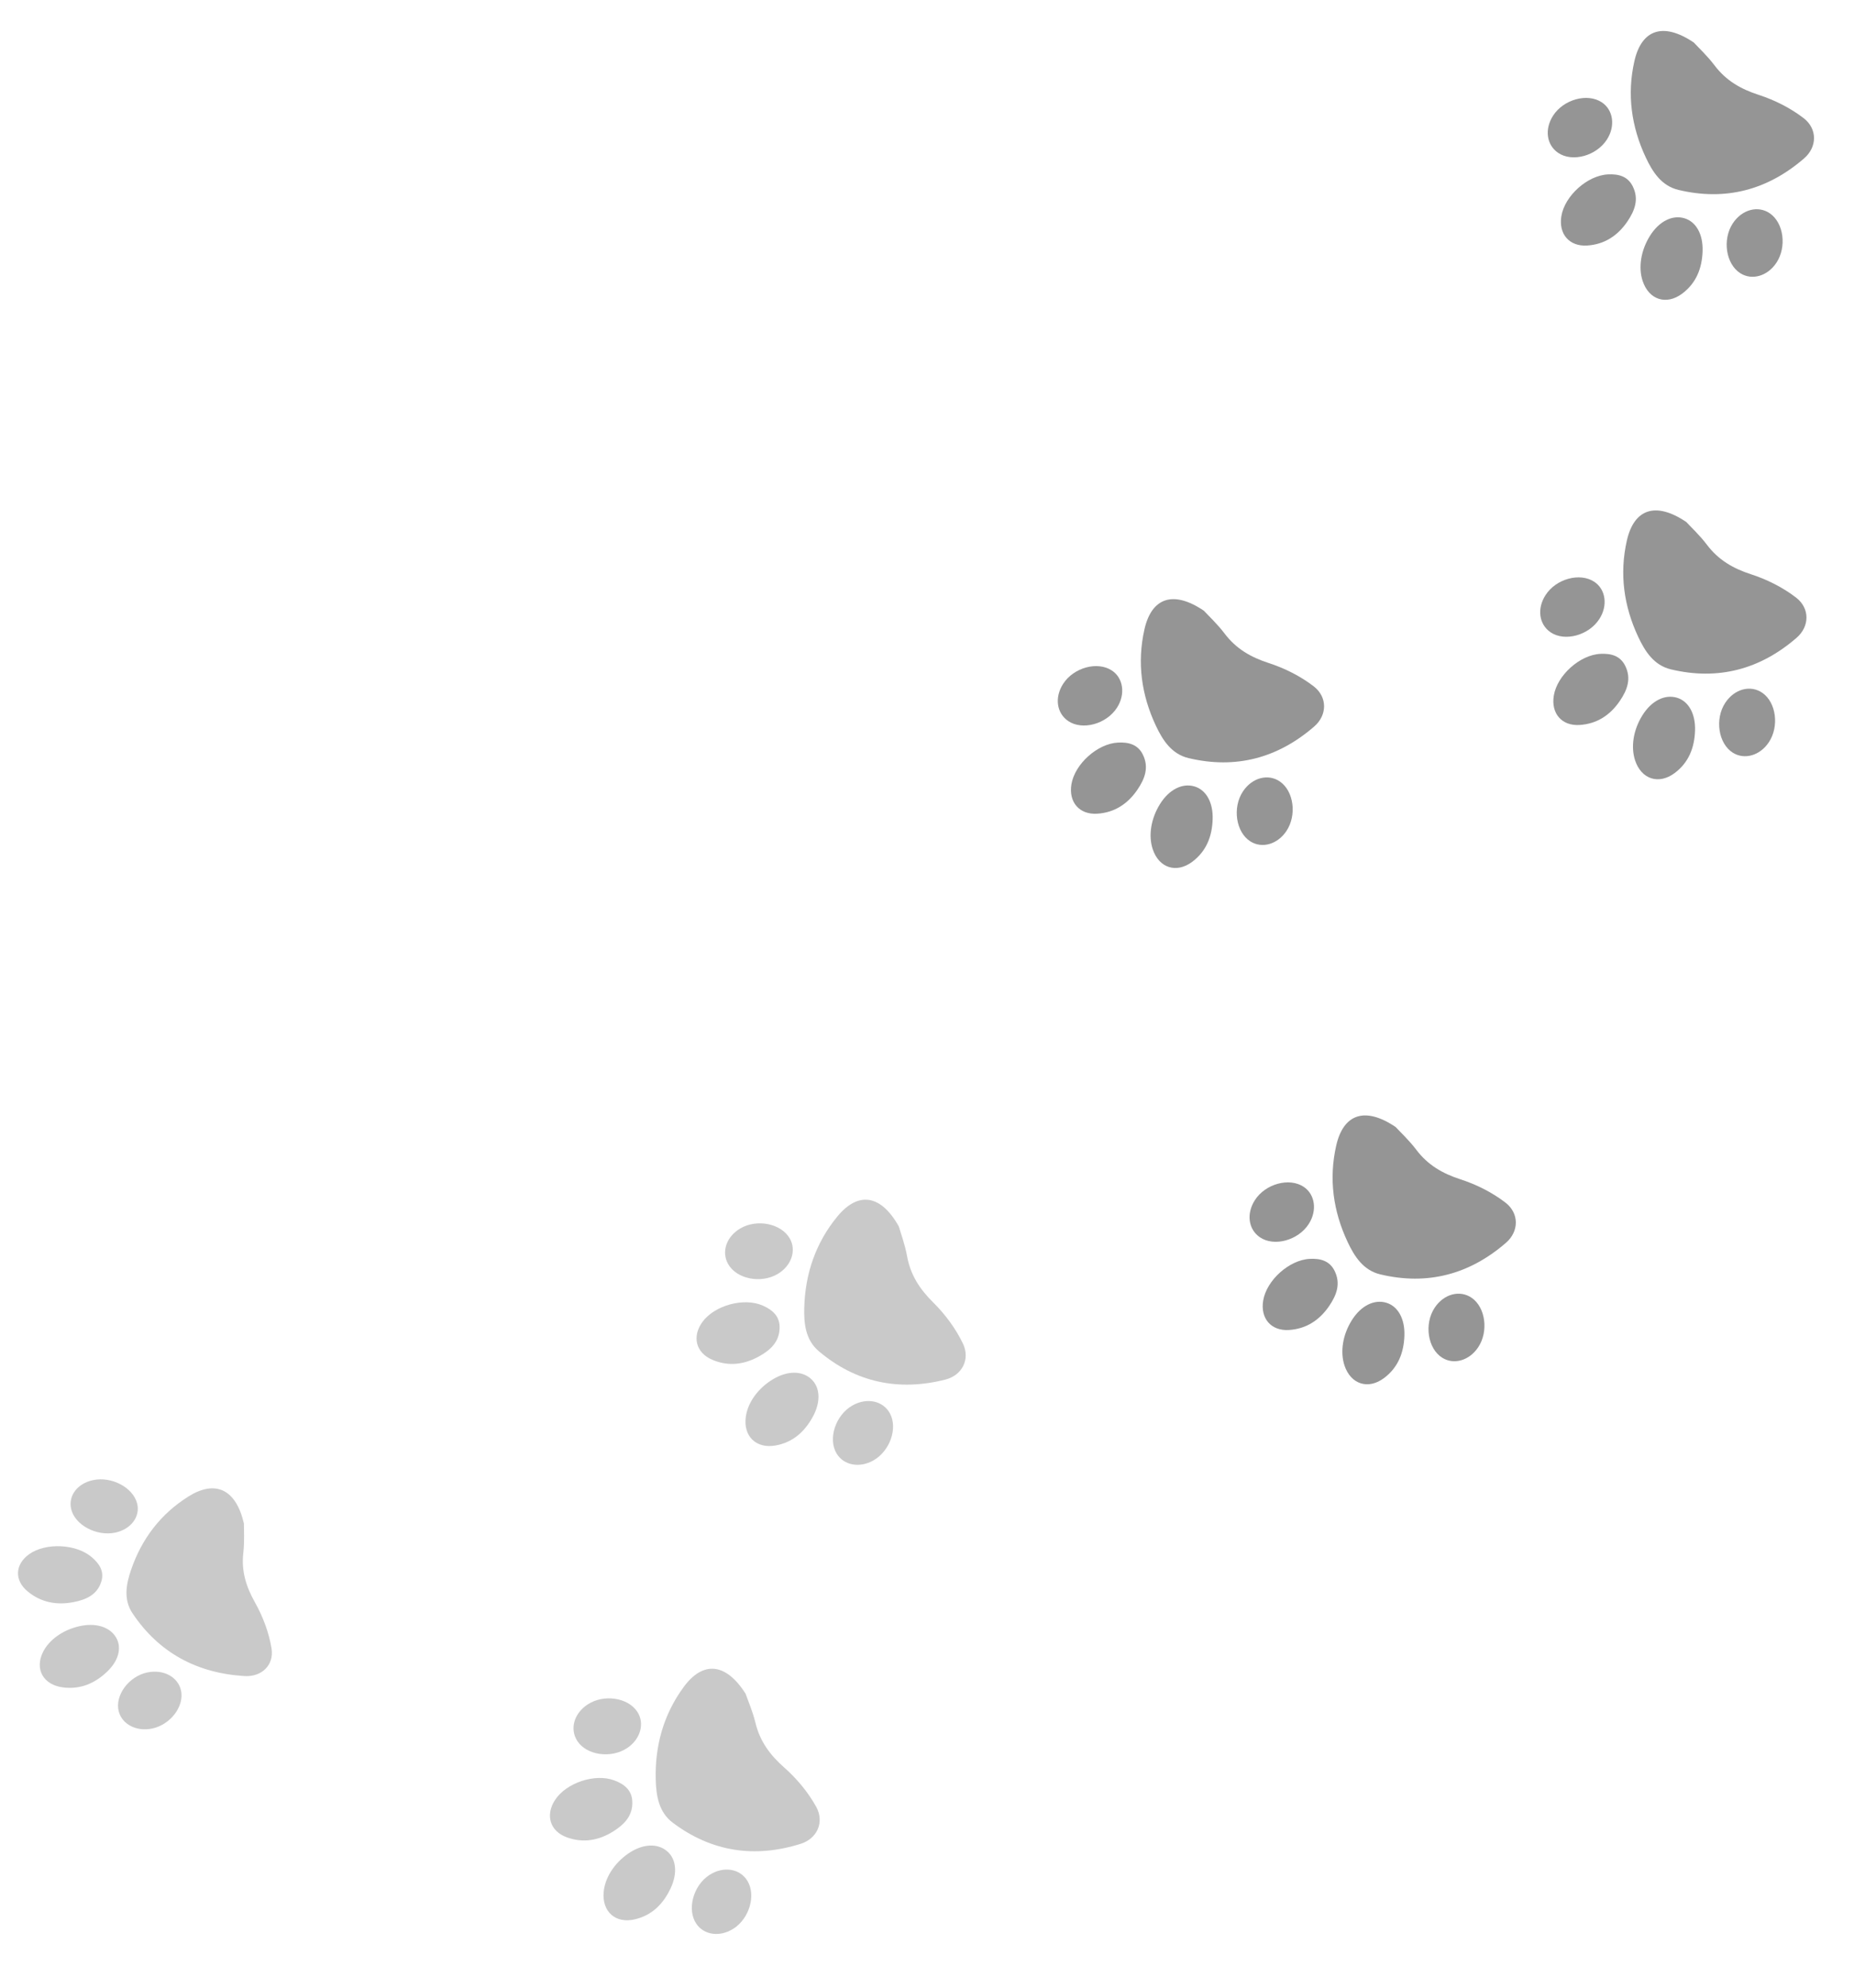 <svg width="208" height="223" viewBox="0 0 208 223" fill="none" xmlns="http://www.w3.org/2000/svg">
<g clip-path="url(#clip0_5:2)">
<path d="M190.027 4.769C190.543 5.33 191.543 6.259 192.352 7.331C193.636 9.031 195.279 9.986 197.305 10.64C199.089 11.218 200.864 12.109 202.346 13.249C203.907 14.45 203.879 16.482 202.41 17.756C198.332 21.296 193.604 22.569 188.302 21.3C186.394 20.844 185.401 19.278 184.646 17.674C183.026 14.231 182.513 10.597 183.364 6.848C184.162 3.343 186.555 2.429 190.027 4.769Z" fill="#959595"/>
<path d="M185.113 26.446C186.13 24.822 187.623 24.068 188.994 24.486C190.288 24.882 191.076 26.276 191.013 28.17C190.951 30.077 190.312 31.738 188.738 32.923C186.954 34.265 184.991 33.634 184.29 31.517C183.784 29.987 184.094 28.072 185.113 26.446Z" fill="#959595"/>
<path d="M182.579 24.838C181.487 26.441 179.998 27.419 178.055 27.539C176.049 27.662 174.842 26.233 175.169 24.244C175.545 21.961 178.089 19.674 180.403 19.56C181.557 19.504 182.606 19.753 183.175 20.895C183.896 22.335 183.405 23.62 182.579 24.838Z" fill="#959595"/>
<path d="M194.406 25.047C195.437 23.487 197.252 23.008 198.581 23.945C200.118 25.028 200.466 27.696 199.3 29.464C198.311 30.964 196.572 31.475 195.257 30.652C193.625 29.63 193.205 26.866 194.406 25.047Z" fill="#959595"/>
<path d="M180.282 15.648C179.1 17.487 176.403 18.225 174.81 17.145C173.504 16.259 173.262 14.495 174.238 12.975C175.416 11.142 178.093 10.41 179.709 11.479C180.999 12.333 181.248 14.144 180.282 15.648Z" fill="#959595"/>
</g>
<g clip-path="url(#clip1_5:2)">
<path d="M189.18 58.545C189.696 59.105 190.696 60.035 191.505 61.106C192.789 62.806 194.432 63.761 196.458 64.416C198.242 64.993 200.017 65.884 201.499 67.024C203.06 68.225 203.032 70.257 201.563 71.531C197.485 75.072 192.757 76.344 187.456 75.076C185.547 74.62 184.555 73.054 183.8 71.449C182.179 68.006 181.666 64.372 182.518 60.623C183.316 57.119 185.709 56.205 189.18 58.545Z" fill="#959595"/>
<path d="M184.267 80.222C185.283 78.597 186.777 77.844 188.148 78.261C189.441 78.657 190.229 80.052 190.166 81.945C190.104 83.852 189.465 85.514 187.891 86.699C186.107 88.041 184.145 87.409 183.443 85.292C182.937 83.762 183.248 81.847 184.267 80.222Z" fill="#959595"/>
<path d="M181.732 78.613C180.64 80.217 179.152 81.195 177.208 81.315C175.203 81.437 173.995 80.009 174.322 78.019C174.699 75.737 177.243 73.449 179.556 73.336C180.71 73.279 181.759 73.528 182.328 74.67C183.049 76.111 182.559 77.395 181.732 78.613Z" fill="#959595"/>
<path d="M193.56 78.823C194.59 77.263 196.405 76.784 197.735 77.721C199.271 78.803 199.62 81.471 198.454 83.24C197.465 84.74 195.725 85.25 194.41 84.427C192.778 83.406 192.359 80.641 193.56 78.823Z" fill="#959595"/>
<path d="M179.435 69.424C178.254 71.262 175.556 72.001 173.963 70.921C172.657 70.034 172.415 68.27 173.391 66.751C174.569 64.917 177.246 64.185 178.863 65.255C180.152 66.108 180.401 67.92 179.435 69.424Z" fill="#959595"/>
</g>
<g clip-path="url(#clip2_5:2)">
<path d="M135.06 68.497C135.576 69.057 136.576 69.986 137.385 71.058C138.67 72.758 140.312 73.713 142.338 74.368C144.122 74.945 145.897 75.836 147.379 76.976C148.94 78.177 148.912 80.209 147.443 81.483C143.365 85.023 138.637 86.296 133.336 85.028C131.427 84.571 130.435 83.006 129.68 81.401C128.059 77.958 127.546 74.324 128.398 70.575C129.196 67.071 131.589 66.156 135.06 68.497Z" fill="#959595"/>
<path d="M130.147 90.173C131.163 88.549 132.657 87.796 134.028 88.213C135.322 88.609 136.11 90.003 136.047 91.897C135.984 93.804 135.345 95.466 133.771 96.65C131.988 97.993 130.025 97.361 129.323 95.244C128.817 93.714 129.128 91.799 130.147 90.173Z" fill="#959595"/>
<path d="M127.612 88.565C126.52 90.169 125.032 91.147 123.088 91.266C121.083 91.389 119.875 89.961 120.202 87.971C120.579 85.689 123.123 83.401 125.436 83.288C126.59 83.231 127.639 83.48 128.209 84.622C128.929 86.063 128.439 87.347 127.612 88.565Z" fill="#959595"/>
<path d="M139.44 88.775C140.47 87.215 142.285 86.736 143.615 87.672C145.151 88.755 145.5 91.423 144.334 93.192C143.345 94.691 141.606 95.202 140.29 94.379C138.659 93.358 138.239 90.593 139.44 88.775Z" fill="#959595"/>
<path d="M125.315 79.376C124.134 81.214 121.436 81.953 119.843 80.873C118.537 79.986 118.295 78.222 119.271 76.703C120.45 74.869 123.126 74.137 124.743 75.207C126.032 76.06 126.281 77.871 125.315 79.376Z" fill="#959595"/>
</g>
<g clip-path="url(#clip3_5:2)">
<path d="M156.573 126.404C157.089 126.964 158.089 127.893 158.899 128.965C160.183 130.665 161.825 131.62 163.851 132.275C165.636 132.852 167.41 133.743 168.893 134.883C170.453 136.084 170.425 138.116 168.957 139.39C164.878 142.93 160.15 144.203 154.849 142.934C152.941 142.478 151.948 140.912 151.193 139.308C149.572 135.865 149.059 132.231 149.911 128.482C150.709 124.977 153.102 124.063 156.573 126.404Z" fill="#959595"/>
<path d="M151.66 148.08C152.676 146.456 154.17 145.703 155.541 146.12C156.835 146.516 157.623 147.91 157.56 149.804C157.497 151.711 156.858 153.373 155.285 154.557C153.501 155.899 151.538 155.268 150.837 153.151C150.33 151.621 150.641 149.706 151.66 148.08Z" fill="#959595"/>
<path d="M149.126 146.472C148.034 148.075 146.545 149.053 144.602 149.173C142.596 149.296 141.388 147.868 141.716 145.878C142.092 143.595 144.636 141.308 146.949 141.195C148.103 141.138 149.153 141.387 149.722 142.529C150.442 143.97 149.952 145.254 149.126 146.472Z" fill="#959595"/>
<path d="M160.953 146.681C161.983 145.121 163.798 144.642 165.128 145.579C166.665 146.662 167.013 149.33 165.847 151.098C164.858 152.598 163.119 153.109 161.804 152.286C160.172 151.265 159.752 148.5 160.953 146.681Z" fill="#959595"/>
<path d="M146.829 137.282C145.647 139.121 142.95 139.859 141.356 138.78C140.05 137.893 139.808 136.129 140.785 134.609C141.963 132.776 144.64 132.044 146.256 133.113C147.545 133.967 147.795 135.778 146.829 137.282Z" fill="#959595"/>
</g>
<g clip-path="url(#clip4_5:2)">
<path d="M100.843 137.567C101.051 138.3 101.526 139.58 101.766 140.901C102.147 142.997 103.184 144.59 104.698 146.086C106.032 147.405 107.215 149 108.026 150.685C108.878 152.46 107.938 154.262 106.053 154.738C100.818 156.063 96.023 155.071 91.861 151.552C90.362 150.285 90.181 148.44 90.229 146.668C90.332 142.864 91.51 139.388 93.958 136.424C96.249 133.654 98.797 133.915 100.843 137.567Z" fill="#959595" fill-opacity="0.5"/>
<path d="M86.697 154.711C88.335 153.718 90.008 153.718 91.044 154.708C92.021 155.644 92.097 157.243 91.189 158.906C90.274 160.581 88.956 161.777 87.017 162.126C84.82 162.521 83.352 161.074 83.678 158.868C83.915 157.274 85.055 155.704 86.697 154.711Z" fill="#959595" fill-opacity="0.5"/>
<path d="M85.157 152.134C83.46 153.074 81.691 153.277 79.902 152.509C78.056 151.716 77.62 149.897 78.808 148.267C80.172 146.398 83.474 145.501 85.59 146.442C86.646 146.911 87.471 147.605 87.465 148.881C87.46 150.492 86.444 151.418 85.157 152.134Z" fill="#959595" fill-opacity="0.5"/>
<path d="M95.624 157.646C97.247 156.716 99.083 157.106 99.848 158.541C100.733 160.199 99.843 162.739 98.005 163.793C96.447 164.687 94.664 164.36 93.861 163.033C92.863 161.386 93.733 158.728 95.624 157.646Z" fill="#959595" fill-opacity="0.5"/>
<path d="M87.244 142.894C85.361 144.004 82.62 143.449 81.683 141.767C80.916 140.388 81.495 138.703 83.05 137.786C84.928 136.679 87.648 137.231 88.609 138.914C89.376 140.256 88.784 141.986 87.244 142.894Z" fill="#959595" fill-opacity="0.5"/>
</g>
<g clip-path="url(#clip5_5:2)">
<path d="M83.643 189.96C83.893 190.68 84.44 191.931 84.755 193.236C85.256 195.307 86.382 196.837 87.98 198.245C89.386 199.485 90.659 201.009 91.565 202.645C92.518 204.368 91.683 206.221 89.828 206.805C84.677 208.427 79.834 207.711 75.476 204.436C73.908 203.257 73.621 201.426 73.568 199.653C73.453 195.85 74.43 192.312 76.704 189.213C78.832 186.316 81.391 186.431 83.643 189.96Z" fill="#959595" fill-opacity="0.5"/>
<path d="M70.501 207.885C72.081 206.8 73.751 206.705 74.842 207.634C75.871 208.512 76.038 210.105 75.226 211.817C74.409 213.541 73.161 214.811 71.246 215.27C69.075 215.791 67.526 214.43 67.726 212.208C67.871 210.603 68.919 208.971 70.501 207.885Z" fill="#959595" fill-opacity="0.5"/>
<path d="M68.817 205.401C67.177 206.436 65.422 206.74 63.592 206.076C61.703 205.39 61.165 203.599 62.258 201.904C63.512 199.96 66.757 198.875 68.924 199.693C70.005 200.101 70.868 200.747 70.935 202.021C71.022 203.63 70.061 204.613 68.817 205.401Z" fill="#959595" fill-opacity="0.5"/>
<path d="M79.582 210.304C81.149 209.284 83.005 209.568 83.851 210.957C84.829 212.562 84.086 215.148 82.312 216.305C80.807 217.287 79.008 217.063 78.13 215.784C77.04 214.197 77.756 211.494 79.582 210.304Z" fill="#959595" fill-opacity="0.5"/>
<path d="M70.371 196.057C68.555 197.272 65.787 196.875 64.756 195.25C63.911 193.917 64.392 192.202 65.892 191.197C67.703 189.985 70.45 190.38 71.507 192.005C72.35 193.301 71.857 195.062 70.371 196.057Z" fill="#959595" fill-opacity="0.5"/>
</g>
<path d="M27.366 170.879C27.357 171.605 27.444 172.906 27.297 174.175C27.064 176.19 27.596 177.938 28.609 179.737C29.5 181.323 30.172 183.116 30.463 184.882C30.769 186.742 29.366 188.105 27.441 187.989C22.097 187.668 17.828 185.372 14.876 180.964C13.813 179.378 14.164 177.65 14.712 176.054C15.889 172.63 17.993 169.816 21.157 167.837C24.116 165.988 26.461 166.967 27.366 170.879Z" fill="#959595" fill-opacity="0.5"/>
<path d="M8.879 182.403C10.726 181.977 12.321 182.465 13.027 183.672C13.693 184.811 13.309 186.293 11.968 187.544C10.618 188.805 9.02 189.51 7.071 189.262C4.863 188.98 3.874 187.23 4.815 185.313C5.495 183.928 7.03 182.829 8.879 182.403Z" fill="#959595" fill-opacity="0.5"/>
<path d="M8.233 179.699C6.347 180.061 4.601 179.729 3.113 178.505C1.578 177.241 1.681 175.454 3.279 174.315C5.113 173.009 8.518 173.155 10.269 174.633C11.143 175.369 11.731 176.244 11.362 177.406C10.898 178.875 9.664 179.423 8.233 179.699Z" fill="#959595" fill-opacity="0.5"/>
<path d="M16.542 187.58C18.353 187.208 19.992 188.099 20.312 189.63C20.683 191.399 19.112 193.453 17.061 193.877C15.321 194.236 13.715 193.418 13.327 191.974C12.846 190.183 14.432 188.015 16.542 187.58Z" fill="#959595" fill-opacity="0.5"/>
<path d="M12.959 171.894C10.849 172.356 8.395 171.05 7.981 169.244C7.643 167.763 8.674 166.397 10.418 166.016C12.522 165.556 14.957 166.852 15.394 168.667C15.742 170.114 14.685 171.517 12.959 171.894Z" fill="#959595" fill-opacity="0.5"/>
<defs>
<clipPath id="clip0_5:2">
<rect width="30" height="26.248" fill="white" transform="translate(193.374 38.436) rotate(-146.554)"/>
</clipPath>
<clipPath id="clip1_5:2">
<rect width="30" height="26.248" fill="white" transform="translate(192.527 92.212) rotate(-146.554)"/>
</clipPath>
<clipPath id="clip2_5:2">
<rect width="30" height="26.248" fill="white" transform="translate(138.407 102.164) rotate(-146.554)"/>
</clipPath>
<clipPath id="clip3_5:2">
<rect width="30" height="26.248" fill="white" transform="translate(159.92 160.071) rotate(-146.554)"/>
</clipPath>
<clipPath id="clip4_5:2">
<rect width="30" height="26.248" fill="white" transform="translate(88.674 169.136) rotate(-119.796)"/>
</clipPath>
<clipPath id="clip5_5:2">
<rect width="30" height="26.248" fill="white" transform="matrix(-0.546 -0.838 0.838 -0.546 73.302 222.174)"/>
</clipPath>
</defs>
</svg>
